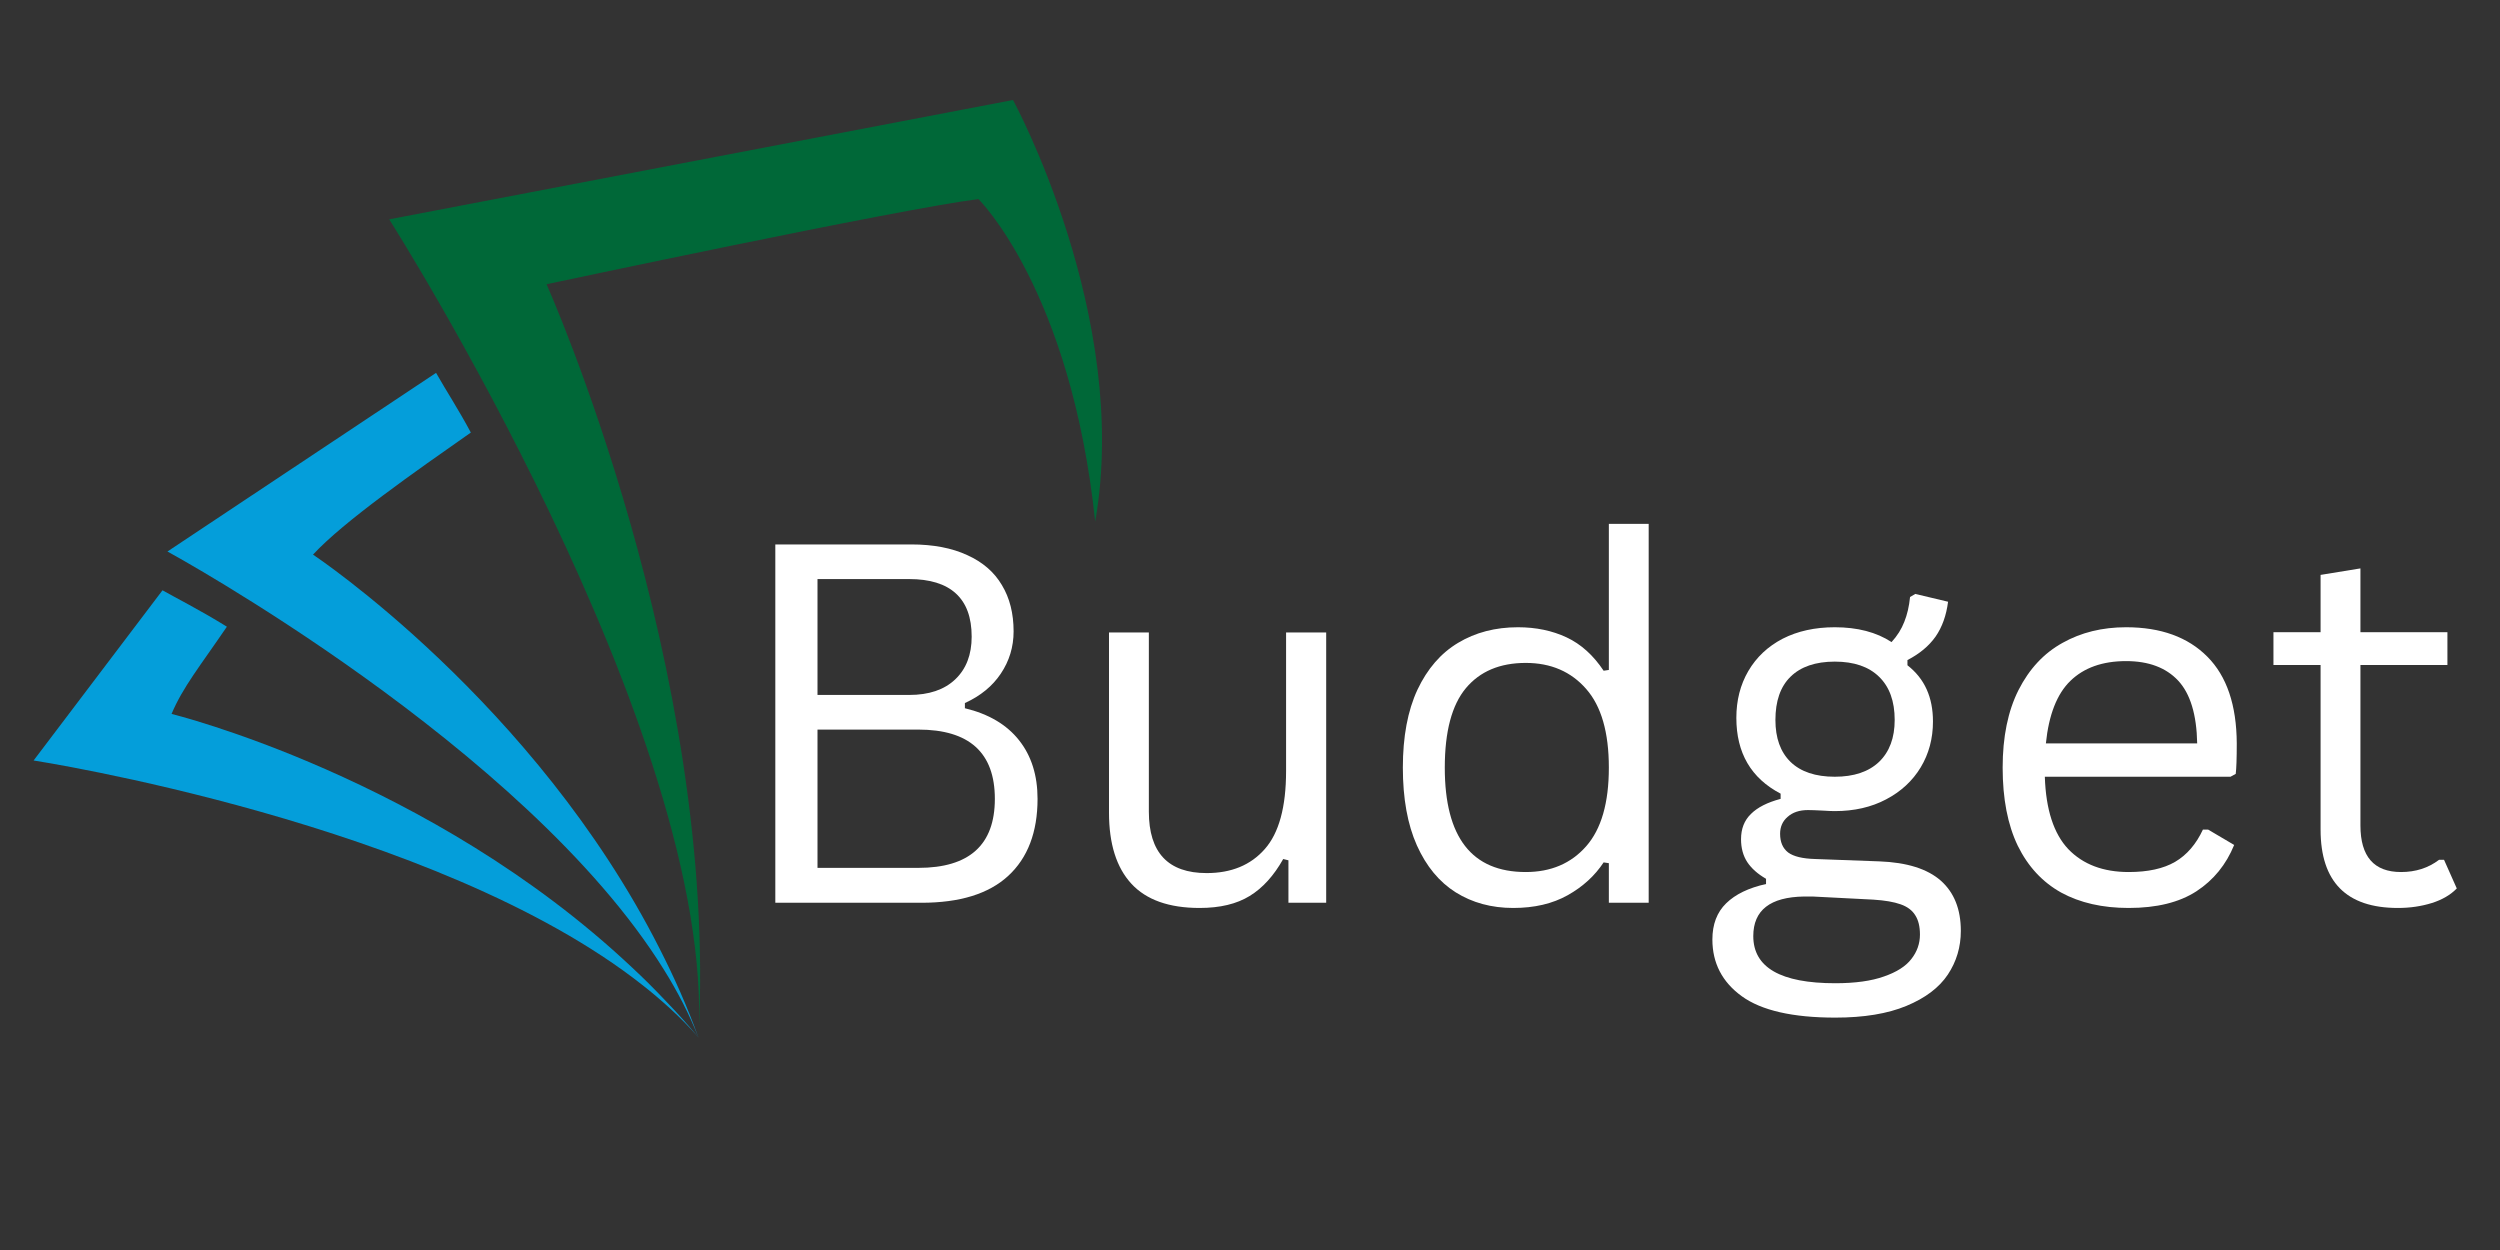 <svg xmlns="http://www.w3.org/2000/svg" xmlns:xlink="http://www.w3.org/1999/xlink" width="200" zoomAndPan="magnify" viewBox="0 0 150 75" height="100" preserveAspectRatio="xMidYMid meet" version="1.0"><rect x="0" y="0" width="150" height="75" fill="#333333" stroke="none"/><defs><g/><clipPath id="e0a2b6d85c"><path d="M 23 6 L 67 6 L 67 62.25 L 23 62.25 Z M 23 6 " clip-rule="nonzero"/></clipPath><clipPath id="c88c87a109"><path d="M 10 22 L 42 22 L 42 62.25 L 10 62.25 Z M 10 22 " clip-rule="nonzero"/></clipPath><clipPath id="32d073a792"><path d="M 2 35 L 42 35 L 42 62.25 L 2 62.25 Z M 2 35 " clip-rule="nonzero"/></clipPath></defs><g clip-path="url(#e0a2b6d85c)"><path fill="#006838" d="M 60.781 6 L 23.352 13.16 C 23.352 13.16 42.98 43.996 41.906 62.25 C 43.137 40.141 32.793 17.055 32.793 17.055 C 32.793 17.055 54.016 12.527 58.707 11.945 C 58.707 11.945 64.25 17.383 65.711 31.293 C 67.875 19.023 60.781 6 60.781 6 Z M 60.781 6 " fill-opacity="1" fill-rule="nonzero"/></g><g clip-path="url(#c88c87a109)"><path fill="#049eda" d="M 41.906 62.25 C 41.367 60.871 40.664 59.508 39.824 58.164 C 31.512 44.785 10.047 33.09 10.047 33.09 L 26.164 22.371 C 26.762 23.43 27.535 24.609 28.25 25.953 C 24.93 28.281 20.605 31.297 18.781 33.277 C 18.781 33.277 32.07 42.102 39.574 56.914 C 40.441 58.613 41.238 60.395 41.906 62.25 Z M 41.906 62.25 " fill-opacity="1" fill-rule="nonzero"/></g><g clip-path="url(#32d073a792)"><path fill="#049eda" d="M 41.91 62.25 C 41.383 61.641 40.801 61.055 40.191 60.496 C 39.672 60.023 39.125 59.555 38.559 59.113 C 26.188 49.348 2.016 45.629 2.016 45.629 L 9.75 35.418 C 10.516 35.855 11.98 36.59 13.613 37.602 C 11.996 39.977 10.973 41.223 10.293 42.836 C 10.293 42.836 25.797 46.641 37.895 58.023 C 38.613 58.688 39.309 59.383 39.988 60.105 C 40.648 60.789 41.293 61.504 41.91 62.25 Z M 41.91 62.25 " fill-opacity="1" fill-rule="nonzero"/></g><g fill="#ffffff" fill-opacity="1"><g transform="translate(43.269, 54.166)"><g><path d="M 3.25 0 L 3.25 -21.5 L 11.406 -21.5 C 12.727 -21.5 13.848 -21.285 14.766 -20.859 C 15.691 -20.441 16.383 -19.844 16.844 -19.062 C 17.312 -18.289 17.547 -17.363 17.547 -16.281 C 17.547 -15.352 17.289 -14.508 16.781 -13.75 C 16.281 -13 15.562 -12.41 14.625 -11.984 L 14.625 -11.672 C 16.051 -11.328 17.133 -10.688 17.875 -9.75 C 18.613 -8.82 18.984 -7.648 18.984 -6.234 C 18.984 -4.234 18.395 -2.691 17.219 -1.609 C 16.051 -0.535 14.316 0 12.016 0 Z M 11.281 -12.469 C 12.469 -12.469 13.391 -12.781 14.047 -13.406 C 14.703 -14.031 15.031 -14.883 15.031 -15.969 C 15.031 -17.125 14.711 -17.988 14.078 -18.562 C 13.453 -19.133 12.52 -19.422 11.281 -19.422 L 5.781 -19.422 L 5.781 -12.469 Z M 11.828 -2.094 C 14.891 -2.094 16.422 -3.473 16.422 -6.234 C 16.422 -9.004 14.891 -10.391 11.828 -10.391 L 5.781 -10.391 L 5.781 -2.094 Z M 11.828 -2.094 "/></g></g></g><g fill="#ffffff" fill-opacity="1"><g transform="translate(63.962, 54.166)"><g><path d="M 8.016 0.312 C 6.18 0.312 4.816 -0.172 3.922 -1.141 C 3.023 -2.117 2.578 -3.539 2.578 -5.406 L 2.578 -16.219 L 4.969 -16.219 L 4.969 -5.469 C 4.969 -3.008 6.125 -1.781 8.438 -1.781 C 9.914 -1.781 11.078 -2.258 11.922 -3.219 C 12.773 -4.176 13.203 -5.738 13.203 -7.906 L 13.203 -16.219 L 15.609 -16.219 L 15.609 0 L 13.344 0 L 13.344 -2.547 L 13.031 -2.625 C 12.469 -1.625 11.797 -0.883 11.016 -0.406 C 10.242 0.07 9.242 0.312 8.016 0.312 Z M 8.016 0.312 "/></g></g></g><g fill="#ffffff" fill-opacity="1"><g transform="translate(82.39, 54.166)"><g><path d="M 8.406 0.312 C 7.102 0.312 5.953 0 4.953 -0.625 C 3.961 -1.25 3.188 -2.188 2.625 -3.438 C 2.062 -4.695 1.781 -6.254 1.781 -8.109 C 1.781 -9.961 2.07 -11.52 2.656 -12.781 C 3.25 -14.039 4.062 -14.977 5.094 -15.594 C 6.133 -16.219 7.332 -16.531 8.688 -16.531 C 9.77 -16.531 10.742 -16.328 11.609 -15.922 C 12.473 -15.516 13.211 -14.848 13.828 -13.922 L 14.141 -13.969 L 14.141 -22.734 L 16.531 -22.734 L 16.531 0 L 14.141 0 L 14.141 -2.375 L 13.828 -2.422 C 13.297 -1.617 12.578 -0.961 11.672 -0.453 C 10.766 0.055 9.676 0.312 8.406 0.312 Z M 9.156 -1.844 C 10.664 -1.844 11.875 -2.359 12.781 -3.391 C 13.688 -4.422 14.141 -5.992 14.141 -8.109 C 14.141 -10.223 13.688 -11.797 12.781 -12.828 C 11.875 -13.867 10.664 -14.391 9.156 -14.391 C 7.602 -14.391 6.406 -13.883 5.562 -12.875 C 4.719 -11.863 4.297 -10.273 4.297 -8.109 C 4.297 -3.93 5.914 -1.844 9.156 -1.844 Z M 9.156 -1.844 "/></g></g></g><g fill="#ffffff" fill-opacity="1"><g transform="translate(101.759, 54.166)"><g><path d="M 8.359 6.891 C 5.797 6.891 3.926 6.461 2.75 5.609 C 1.57 4.754 0.984 3.617 0.984 2.203 C 0.984 1.297 1.258 0.57 1.812 0.031 C 2.363 -0.508 3.16 -0.895 4.203 -1.125 L 4.203 -1.438 C 3.703 -1.727 3.328 -2.062 3.078 -2.438 C 2.828 -2.82 2.703 -3.281 2.703 -3.812 C 2.703 -4.438 2.898 -4.941 3.297 -5.328 C 3.691 -5.723 4.285 -6.023 5.078 -6.234 L 5.078 -6.547 C 3.305 -7.473 2.422 -8.988 2.422 -11.094 C 2.422 -12.145 2.66 -13.082 3.141 -13.906 C 3.629 -14.738 4.316 -15.383 5.203 -15.844 C 6.098 -16.301 7.141 -16.531 8.328 -16.531 C 9.691 -16.531 10.828 -16.234 11.734 -15.641 C 12.078 -16.016 12.332 -16.422 12.5 -16.859 C 12.676 -17.297 12.789 -17.789 12.844 -18.344 L 13.156 -18.531 L 15.125 -18.062 C 15.02 -17.238 14.77 -16.539 14.375 -15.969 C 13.977 -15.406 13.414 -14.938 12.688 -14.562 L 12.688 -14.25 C 13.207 -13.844 13.594 -13.359 13.844 -12.797 C 14.094 -12.242 14.219 -11.602 14.219 -10.875 C 14.219 -9.852 13.973 -8.938 13.484 -8.125 C 12.992 -7.312 12.301 -6.672 11.406 -6.203 C 10.52 -5.734 9.492 -5.5 8.328 -5.5 C 8.191 -5.5 7.945 -5.508 7.594 -5.531 C 7.195 -5.551 6.906 -5.562 6.719 -5.562 C 6.207 -5.562 5.801 -5.426 5.5 -5.156 C 5.195 -4.895 5.047 -4.555 5.047 -4.141 C 5.047 -3.641 5.207 -3.266 5.531 -3.016 C 5.863 -2.773 6.406 -2.645 7.156 -2.625 L 11 -2.484 C 12.656 -2.422 13.883 -2.035 14.688 -1.328 C 15.488 -0.617 15.891 0.383 15.891 1.688 C 15.891 2.656 15.629 3.531 15.109 4.312 C 14.586 5.094 13.758 5.719 12.625 6.188 C 11.5 6.656 10.078 6.891 8.359 6.891 Z M 8.328 -7.562 C 9.473 -7.562 10.359 -7.859 10.984 -8.453 C 11.609 -9.055 11.922 -9.895 11.922 -10.969 C 11.922 -12.094 11.609 -12.957 10.984 -13.562 C 10.367 -14.164 9.484 -14.469 8.328 -14.469 C 7.172 -14.469 6.285 -14.164 5.672 -13.562 C 5.066 -12.969 4.766 -12.102 4.766 -10.969 C 4.766 -9.883 5.066 -9.047 5.672 -8.453 C 6.285 -7.859 7.172 -7.562 8.328 -7.562 Z M 8.359 4.828 C 9.555 4.828 10.531 4.691 11.281 4.422 C 12.039 4.16 12.586 3.812 12.922 3.375 C 13.266 2.938 13.438 2.445 13.438 1.906 C 13.438 1.426 13.344 1.039 13.156 0.75 C 12.977 0.457 12.688 0.238 12.281 0.094 C 11.875 -0.051 11.328 -0.145 10.641 -0.188 L 7 -0.375 L 6.484 -0.375 C 4.453 -0.344 3.438 0.445 3.438 2 C 3.438 3.883 5.078 4.828 8.359 4.828 Z M 8.359 4.828 "/></g></g></g><g fill="#ffffff" fill-opacity="1"><g transform="translate(118.378, 54.166)"><g><path d="M 15.453 -7.562 L 4.312 -7.562 C 4.375 -5.594 4.844 -4.145 5.719 -3.219 C 6.602 -2.301 7.812 -1.844 9.344 -1.844 C 10.5 -1.844 11.426 -2.047 12.125 -2.453 C 12.832 -2.867 13.391 -3.516 13.797 -4.391 L 14.109 -4.391 L 15.672 -3.469 C 15.191 -2.289 14.438 -1.363 13.406 -0.688 C 12.375 -0.02 11.02 0.312 9.344 0.312 C 7.77 0.312 6.422 0.004 5.297 -0.609 C 4.172 -1.234 3.301 -2.172 2.688 -3.422 C 2.082 -4.68 1.781 -6.242 1.781 -8.109 C 1.781 -9.953 2.098 -11.504 2.734 -12.766 C 3.379 -14.035 4.258 -14.977 5.375 -15.594 C 6.488 -16.219 7.758 -16.531 9.188 -16.531 C 11.27 -16.531 12.895 -15.941 14.062 -14.766 C 15.227 -13.598 15.816 -11.863 15.828 -9.562 C 15.828 -8.656 15.805 -8.047 15.766 -7.734 Z M 13.453 -9.562 C 13.422 -11.289 13.039 -12.547 12.312 -13.328 C 11.582 -14.109 10.539 -14.5 9.188 -14.5 C 7.77 -14.5 6.656 -14.102 5.844 -13.312 C 5.039 -12.531 4.551 -11.281 4.375 -9.562 Z M 13.453 -9.562 "/></g></g></g><g fill="#ffffff" fill-opacity="1"><g transform="translate(135.673, 54.166)"><g><path d="M 10.969 -2.578 L 11.734 -0.859 C 11.359 -0.473 10.859 -0.18 10.234 0.016 C 9.609 0.211 8.93 0.312 8.203 0.312 C 5.109 0.312 3.562 -1.254 3.562 -4.391 L 3.562 -14.266 L 0.734 -14.266 L 0.734 -16.234 L 3.562 -16.234 L 3.562 -19.672 L 5.953 -20.062 L 5.953 -16.234 L 11.172 -16.234 L 11.172 -14.266 L 5.953 -14.266 L 5.953 -4.641 C 5.953 -2.773 6.766 -1.844 8.391 -1.844 C 9.266 -1.844 10.023 -2.086 10.672 -2.578 Z M 10.969 -2.578 "/></g></g></g></svg>